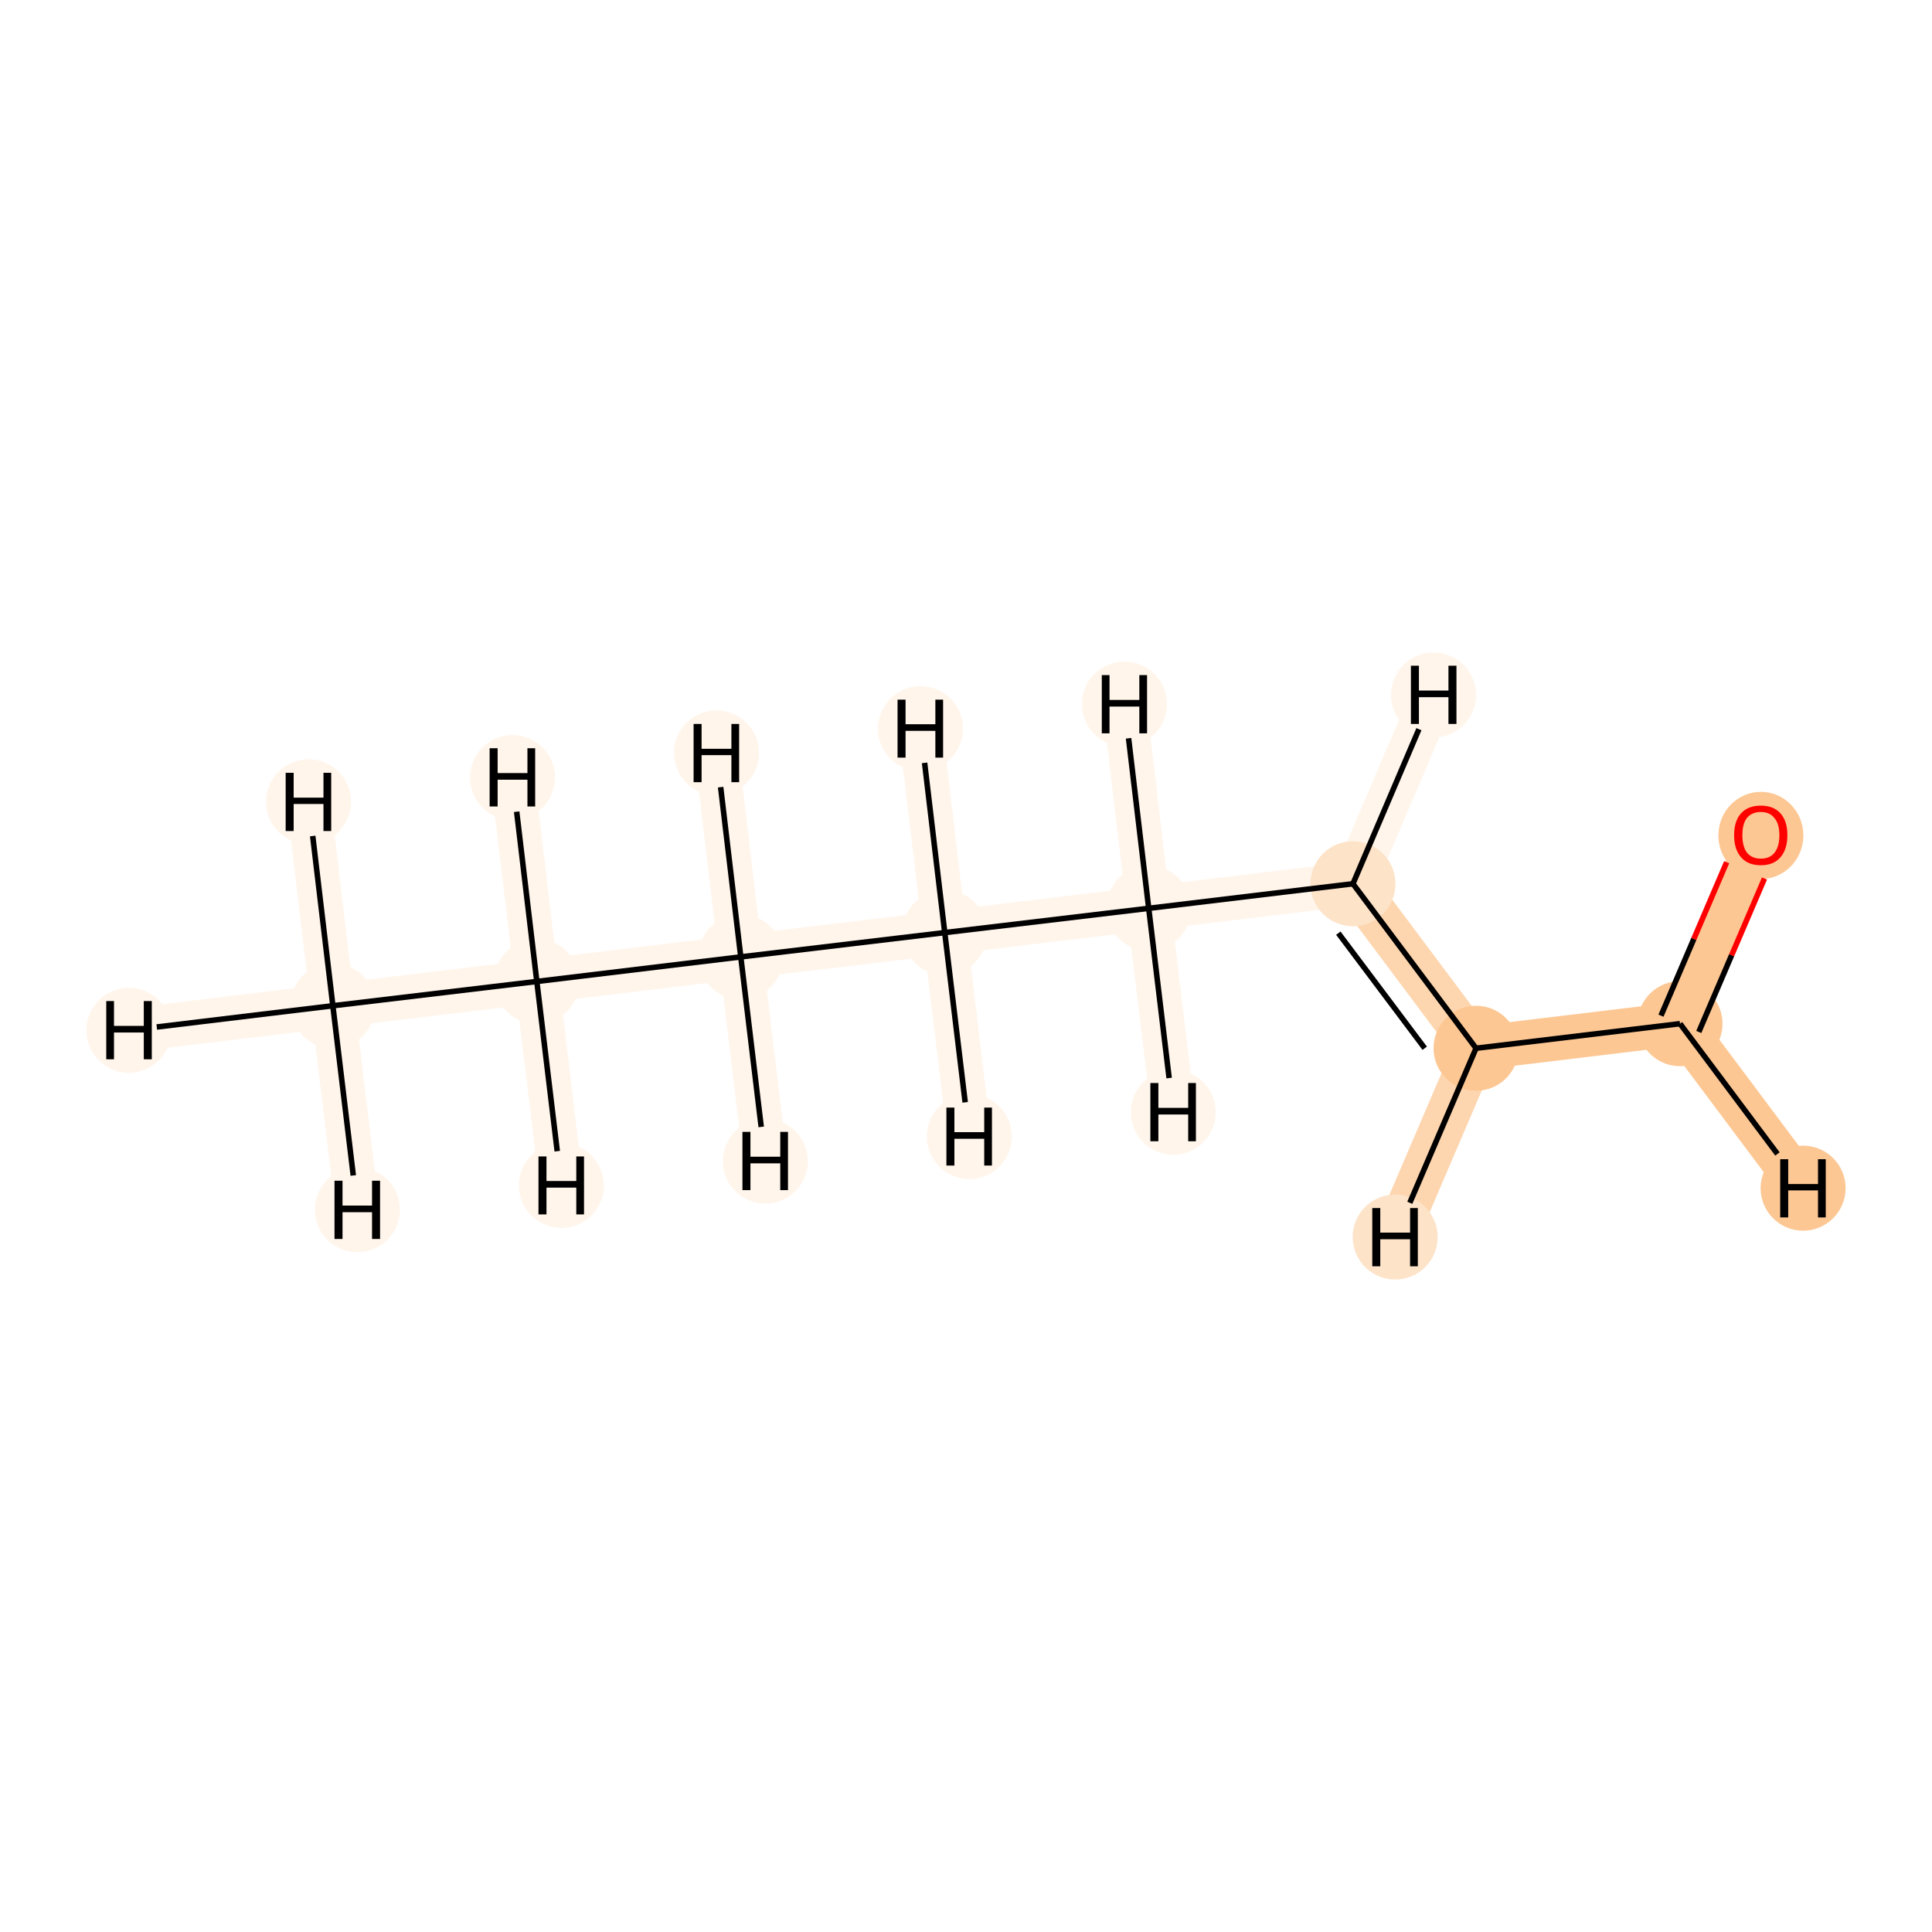 <?xml version='1.0' encoding='iso-8859-1'?>
<svg version='1.1' baseProfile='full'
              xmlns='http://www.w3.org/2000/svg'
                      xmlns:rdkit='http://www.rdkit.org/xml'
                      xmlns:xlink='http://www.w3.org/1999/xlink'
                  xml:space='preserve'
width='700px' height='700px' viewBox='0 0 700 700'>
<!-- END OF HEADER -->
<rect style='opacity:1.0;fill:#FFFFFF;stroke:none' width='700.0' height='700.0' x='0.0' y='0.0'> </rect>
<path d='M 120.6,364.4 L 194.5,355.6' style='fill:none;fill-rule:evenodd;stroke:#FFF5EB;stroke-width:15.9px;stroke-linecap:butt;stroke-linejoin:miter;stroke-opacity:1' />
<path d='M 120.6,364.4 L 111.8,290.5' style='fill:none;fill-rule:evenodd;stroke:#FFF5EB;stroke-width:15.9px;stroke-linecap:butt;stroke-linejoin:miter;stroke-opacity:1' />
<path d='M 120.6,364.4 L 129.5,438.3' style='fill:none;fill-rule:evenodd;stroke:#FFF5EB;stroke-width:15.9px;stroke-linecap:butt;stroke-linejoin:miter;stroke-opacity:1' />
<path d='M 120.6,364.4 L 46.7,373.3' style='fill:none;fill-rule:evenodd;stroke:#FFF5EB;stroke-width:15.9px;stroke-linecap:butt;stroke-linejoin:miter;stroke-opacity:1' />
<path d='M 194.5,355.6 L 268.4,346.7' style='fill:none;fill-rule:evenodd;stroke:#FFF5EB;stroke-width:15.9px;stroke-linecap:butt;stroke-linejoin:miter;stroke-opacity:1' />
<path d='M 194.5,355.6 L 203.4,429.5' style='fill:none;fill-rule:evenodd;stroke:#FFF5EB;stroke-width:15.9px;stroke-linecap:butt;stroke-linejoin:miter;stroke-opacity:1' />
<path d='M 194.5,355.6 L 185.7,281.7' style='fill:none;fill-rule:evenodd;stroke:#FFF5EB;stroke-width:15.9px;stroke-linecap:butt;stroke-linejoin:miter;stroke-opacity:1' />
<path d='M 268.4,346.7 L 342.3,337.9' style='fill:none;fill-rule:evenodd;stroke:#FFF5EB;stroke-width:15.9px;stroke-linecap:butt;stroke-linejoin:miter;stroke-opacity:1' />
<path d='M 268.4,346.7 L 259.6,272.8' style='fill:none;fill-rule:evenodd;stroke:#FFF5EB;stroke-width:15.9px;stroke-linecap:butt;stroke-linejoin:miter;stroke-opacity:1' />
<path d='M 268.4,346.7 L 277.3,420.7' style='fill:none;fill-rule:evenodd;stroke:#FFF5EB;stroke-width:15.9px;stroke-linecap:butt;stroke-linejoin:miter;stroke-opacity:1' />
<path d='M 342.3,337.9 L 416.2,329.1' style='fill:none;fill-rule:evenodd;stroke:#FFF5EB;stroke-width:15.9px;stroke-linecap:butt;stroke-linejoin:miter;stroke-opacity:1' />
<path d='M 342.3,337.9 L 351.2,411.8' style='fill:none;fill-rule:evenodd;stroke:#FFF5EB;stroke-width:15.9px;stroke-linecap:butt;stroke-linejoin:miter;stroke-opacity:1' />
<path d='M 342.3,337.9 L 333.5,264.0' style='fill:none;fill-rule:evenodd;stroke:#FFF5EB;stroke-width:15.9px;stroke-linecap:butt;stroke-linejoin:miter;stroke-opacity:1' />
<path d='M 416.2,329.1 L 490.2,320.2' style='fill:none;fill-rule:evenodd;stroke:#FFF5EB;stroke-width:15.9px;stroke-linecap:butt;stroke-linejoin:miter;stroke-opacity:1' />
<path d='M 416.2,329.1 L 407.4,255.1' style='fill:none;fill-rule:evenodd;stroke:#FFF5EB;stroke-width:15.9px;stroke-linecap:butt;stroke-linejoin:miter;stroke-opacity:1' />
<path d='M 416.2,329.1 L 425.1,403.0' style='fill:none;fill-rule:evenodd;stroke:#FFF5EB;stroke-width:15.9px;stroke-linecap:butt;stroke-linejoin:miter;stroke-opacity:1' />
<path d='M 490.2,320.2 L 534.8,379.8' style='fill:none;fill-rule:evenodd;stroke:#FDD6AF;stroke-width:15.9px;stroke-linecap:butt;stroke-linejoin:miter;stroke-opacity:1' />
<path d='M 490.2,320.2 L 519.4,251.8' style='fill:none;fill-rule:evenodd;stroke:#FFF5EB;stroke-width:15.9px;stroke-linecap:butt;stroke-linejoin:miter;stroke-opacity:1' />
<path d='M 534.8,379.8 L 608.7,370.9' style='fill:none;fill-rule:evenodd;stroke:#FDC793;stroke-width:15.9px;stroke-linecap:butt;stroke-linejoin:miter;stroke-opacity:1' />
<path d='M 534.8,379.8 L 505.5,448.2' style='fill:none;fill-rule:evenodd;stroke:#FDD6AF;stroke-width:15.9px;stroke-linecap:butt;stroke-linejoin:miter;stroke-opacity:1' />
<path d='M 608.7,370.9 L 638.0,302.5' style='fill:none;fill-rule:evenodd;stroke:#FDC793;stroke-width:15.9px;stroke-linecap:butt;stroke-linejoin:miter;stroke-opacity:1' />
<path d='M 608.7,370.9 L 653.3,430.5' style='fill:none;fill-rule:evenodd;stroke:#FDC793;stroke-width:15.9px;stroke-linecap:butt;stroke-linejoin:miter;stroke-opacity:1' />
<ellipse cx='120.6' cy='364.4' rx='14.9' ry='14.9'  style='fill:#FFF5EB;fill-rule:evenodd;stroke:#FFF5EB;stroke-width:1.0px;stroke-linecap:butt;stroke-linejoin:miter;stroke-opacity:1' />
<ellipse cx='194.5' cy='355.6' rx='14.9' ry='14.9'  style='fill:#FFF5EB;fill-rule:evenodd;stroke:#FFF5EB;stroke-width:1.0px;stroke-linecap:butt;stroke-linejoin:miter;stroke-opacity:1' />
<ellipse cx='268.4' cy='346.7' rx='14.9' ry='14.9'  style='fill:#FFF5EB;fill-rule:evenodd;stroke:#FFF5EB;stroke-width:1.0px;stroke-linecap:butt;stroke-linejoin:miter;stroke-opacity:1' />
<ellipse cx='342.3' cy='337.9' rx='14.9' ry='14.9'  style='fill:#FFF5EB;fill-rule:evenodd;stroke:#FFF5EB;stroke-width:1.0px;stroke-linecap:butt;stroke-linejoin:miter;stroke-opacity:1' />
<ellipse cx='416.2' cy='329.1' rx='14.9' ry='14.9'  style='fill:#FFF5EB;fill-rule:evenodd;stroke:#FFF5EB;stroke-width:1.0px;stroke-linecap:butt;stroke-linejoin:miter;stroke-opacity:1' />
<ellipse cx='490.2' cy='320.2' rx='14.9' ry='14.9'  style='fill:#FDE3C8;fill-rule:evenodd;stroke:#FDE3C8;stroke-width:1.0px;stroke-linecap:butt;stroke-linejoin:miter;stroke-opacity:1' />
<ellipse cx='534.8' cy='379.8' rx='14.9' ry='14.9'  style='fill:#FDC793;fill-rule:evenodd;stroke:#FDC793;stroke-width:1.0px;stroke-linecap:butt;stroke-linejoin:miter;stroke-opacity:1' />
<ellipse cx='608.7' cy='370.9' rx='14.9' ry='14.9'  style='fill:#FDC793;fill-rule:evenodd;stroke:#FDC793;stroke-width:1.0px;stroke-linecap:butt;stroke-linejoin:miter;stroke-opacity:1' />
<ellipse cx='638.0' cy='302.7' rx='14.9' ry='15.3'  style='fill:#FDC793;fill-rule:evenodd;stroke:#FDC793;stroke-width:1.0px;stroke-linecap:butt;stroke-linejoin:miter;stroke-opacity:1' />
<ellipse cx='111.8' cy='290.5' rx='14.9' ry='14.9'  style='fill:#FFF5EB;fill-rule:evenodd;stroke:#FFF5EB;stroke-width:1.0px;stroke-linecap:butt;stroke-linejoin:miter;stroke-opacity:1' />
<ellipse cx='129.5' cy='438.3' rx='14.9' ry='14.9'  style='fill:#FFF5EB;fill-rule:evenodd;stroke:#FFF5EB;stroke-width:1.0px;stroke-linecap:butt;stroke-linejoin:miter;stroke-opacity:1' />
<ellipse cx='46.7' cy='373.3' rx='14.9' ry='14.9'  style='fill:#FFF5EB;fill-rule:evenodd;stroke:#FFF5EB;stroke-width:1.0px;stroke-linecap:butt;stroke-linejoin:miter;stroke-opacity:1' />
<ellipse cx='203.4' cy='429.5' rx='14.9' ry='14.9'  style='fill:#FFF5EB;fill-rule:evenodd;stroke:#FFF5EB;stroke-width:1.0px;stroke-linecap:butt;stroke-linejoin:miter;stroke-opacity:1' />
<ellipse cx='185.7' cy='281.7' rx='14.9' ry='14.9'  style='fill:#FFF5EB;fill-rule:evenodd;stroke:#FFF5EB;stroke-width:1.0px;stroke-linecap:butt;stroke-linejoin:miter;stroke-opacity:1' />
<ellipse cx='259.6' cy='272.8' rx='14.9' ry='14.9'  style='fill:#FFF5EB;fill-rule:evenodd;stroke:#FFF5EB;stroke-width:1.0px;stroke-linecap:butt;stroke-linejoin:miter;stroke-opacity:1' />
<ellipse cx='277.3' cy='420.7' rx='14.9' ry='14.9'  style='fill:#FFF5EB;fill-rule:evenodd;stroke:#FFF5EB;stroke-width:1.0px;stroke-linecap:butt;stroke-linejoin:miter;stroke-opacity:1' />
<ellipse cx='351.2' cy='411.8' rx='14.9' ry='14.9'  style='fill:#FFF5EB;fill-rule:evenodd;stroke:#FFF5EB;stroke-width:1.0px;stroke-linecap:butt;stroke-linejoin:miter;stroke-opacity:1' />
<ellipse cx='333.5' cy='264.0' rx='14.9' ry='14.9'  style='fill:#FFF5EB;fill-rule:evenodd;stroke:#FFF5EB;stroke-width:1.0px;stroke-linecap:butt;stroke-linejoin:miter;stroke-opacity:1' />
<ellipse cx='407.4' cy='255.1' rx='14.9' ry='14.9'  style='fill:#FFF5EB;fill-rule:evenodd;stroke:#FFF5EB;stroke-width:1.0px;stroke-linecap:butt;stroke-linejoin:miter;stroke-opacity:1' />
<ellipse cx='425.1' cy='403.0' rx='14.9' ry='14.9'  style='fill:#FFF5EB;fill-rule:evenodd;stroke:#FFF5EB;stroke-width:1.0px;stroke-linecap:butt;stroke-linejoin:miter;stroke-opacity:1' />
<ellipse cx='519.4' cy='251.8' rx='14.9' ry='14.9'  style='fill:#FFF5EB;fill-rule:evenodd;stroke:#FFF5EB;stroke-width:1.0px;stroke-linecap:butt;stroke-linejoin:miter;stroke-opacity:1' />
<ellipse cx='505.5' cy='448.2' rx='14.9' ry='14.9'  style='fill:#FDE3C8;fill-rule:evenodd;stroke:#FDE3C8;stroke-width:1.0px;stroke-linecap:butt;stroke-linejoin:miter;stroke-opacity:1' />
<ellipse cx='653.3' cy='430.5' rx='14.9' ry='14.9'  style='fill:#FDC793;fill-rule:evenodd;stroke:#FDC793;stroke-width:1.0px;stroke-linecap:butt;stroke-linejoin:miter;stroke-opacity:1' />
<path class='bond-0 atom-0 atom-1' d='M 120.6,364.4 L 194.5,355.6' style='fill:none;fill-rule:evenodd;stroke:#000000;stroke-width:2.0px;stroke-linecap:butt;stroke-linejoin:miter;stroke-opacity:1' />
<path class='bond-8 atom-0 atom-9' d='M 120.6,364.4 L 113.3,302.9' style='fill:none;fill-rule:evenodd;stroke:#000000;stroke-width:2.0px;stroke-linecap:butt;stroke-linejoin:miter;stroke-opacity:1' />
<path class='bond-9 atom-0 atom-10' d='M 120.6,364.4 L 128.0,425.9' style='fill:none;fill-rule:evenodd;stroke:#000000;stroke-width:2.0px;stroke-linecap:butt;stroke-linejoin:miter;stroke-opacity:1' />
<path class='bond-10 atom-0 atom-11' d='M 120.6,364.4 L 56.8,372.1' style='fill:none;fill-rule:evenodd;stroke:#000000;stroke-width:2.0px;stroke-linecap:butt;stroke-linejoin:miter;stroke-opacity:1' />
<path class='bond-1 atom-1 atom-2' d='M 194.5,355.6 L 268.4,346.7' style='fill:none;fill-rule:evenodd;stroke:#000000;stroke-width:2.0px;stroke-linecap:butt;stroke-linejoin:miter;stroke-opacity:1' />
<path class='bond-11 atom-1 atom-12' d='M 194.5,355.6 L 201.9,417.1' style='fill:none;fill-rule:evenodd;stroke:#000000;stroke-width:2.0px;stroke-linecap:butt;stroke-linejoin:miter;stroke-opacity:1' />
<path class='bond-12 atom-1 atom-13' d='M 194.5,355.6 L 187.2,294.1' style='fill:none;fill-rule:evenodd;stroke:#000000;stroke-width:2.0px;stroke-linecap:butt;stroke-linejoin:miter;stroke-opacity:1' />
<path class='bond-2 atom-2 atom-3' d='M 268.4,346.7 L 342.3,337.9' style='fill:none;fill-rule:evenodd;stroke:#000000;stroke-width:2.0px;stroke-linecap:butt;stroke-linejoin:miter;stroke-opacity:1' />
<path class='bond-13 atom-2 atom-14' d='M 268.4,346.7 L 261.1,285.2' style='fill:none;fill-rule:evenodd;stroke:#000000;stroke-width:2.0px;stroke-linecap:butt;stroke-linejoin:miter;stroke-opacity:1' />
<path class='bond-14 atom-2 atom-15' d='M 268.4,346.7 L 275.8,408.3' style='fill:none;fill-rule:evenodd;stroke:#000000;stroke-width:2.0px;stroke-linecap:butt;stroke-linejoin:miter;stroke-opacity:1' />
<path class='bond-3 atom-3 atom-4' d='M 342.3,337.9 L 416.2,329.1' style='fill:none;fill-rule:evenodd;stroke:#000000;stroke-width:2.0px;stroke-linecap:butt;stroke-linejoin:miter;stroke-opacity:1' />
<path class='bond-15 atom-3 atom-16' d='M 342.3,337.9 L 349.7,399.4' style='fill:none;fill-rule:evenodd;stroke:#000000;stroke-width:2.0px;stroke-linecap:butt;stroke-linejoin:miter;stroke-opacity:1' />
<path class='bond-16 atom-3 atom-17' d='M 342.3,337.9 L 335.0,276.4' style='fill:none;fill-rule:evenodd;stroke:#000000;stroke-width:2.0px;stroke-linecap:butt;stroke-linejoin:miter;stroke-opacity:1' />
<path class='bond-4 atom-4 atom-5' d='M 416.2,329.1 L 490.2,320.2' style='fill:none;fill-rule:evenodd;stroke:#000000;stroke-width:2.0px;stroke-linecap:butt;stroke-linejoin:miter;stroke-opacity:1' />
<path class='bond-17 atom-4 atom-18' d='M 416.2,329.1 L 408.9,267.5' style='fill:none;fill-rule:evenodd;stroke:#000000;stroke-width:2.0px;stroke-linecap:butt;stroke-linejoin:miter;stroke-opacity:1' />
<path class='bond-18 atom-4 atom-19' d='M 416.2,329.1 L 423.6,390.6' style='fill:none;fill-rule:evenodd;stroke:#000000;stroke-width:2.0px;stroke-linecap:butt;stroke-linejoin:miter;stroke-opacity:1' />
<path class='bond-5 atom-5 atom-6' d='M 490.2,320.2 L 534.8,379.8' style='fill:none;fill-rule:evenodd;stroke:#000000;stroke-width:2.0px;stroke-linecap:butt;stroke-linejoin:miter;stroke-opacity:1' />
<path class='bond-5 atom-5 atom-6' d='M 484.9,338.1 L 516.2,379.8' style='fill:none;fill-rule:evenodd;stroke:#000000;stroke-width:2.0px;stroke-linecap:butt;stroke-linejoin:miter;stroke-opacity:1' />
<path class='bond-19 atom-5 atom-20' d='M 490.2,320.2 L 514.1,264.2' style='fill:none;fill-rule:evenodd;stroke:#000000;stroke-width:2.0px;stroke-linecap:butt;stroke-linejoin:miter;stroke-opacity:1' />
<path class='bond-6 atom-6 atom-7' d='M 534.8,379.8 L 608.7,370.9' style='fill:none;fill-rule:evenodd;stroke:#000000;stroke-width:2.0px;stroke-linecap:butt;stroke-linejoin:miter;stroke-opacity:1' />
<path class='bond-20 atom-6 atom-21' d='M 534.8,379.8 L 510.8,435.8' style='fill:none;fill-rule:evenodd;stroke:#000000;stroke-width:2.0px;stroke-linecap:butt;stroke-linejoin:miter;stroke-opacity:1' />
<path class='bond-7 atom-7 atom-8' d='M 615.5,373.9 L 627.4,346.1' style='fill:none;fill-rule:evenodd;stroke:#000000;stroke-width:2.0px;stroke-linecap:butt;stroke-linejoin:miter;stroke-opacity:1' />
<path class='bond-7 atom-7 atom-8' d='M 627.4,346.1 L 639.3,318.3' style='fill:none;fill-rule:evenodd;stroke:#FF0000;stroke-width:2.0px;stroke-linecap:butt;stroke-linejoin:miter;stroke-opacity:1' />
<path class='bond-7 atom-7 atom-8' d='M 601.8,368.0 L 613.7,340.2' style='fill:none;fill-rule:evenodd;stroke:#000000;stroke-width:2.0px;stroke-linecap:butt;stroke-linejoin:miter;stroke-opacity:1' />
<path class='bond-7 atom-7 atom-8' d='M 613.7,340.2 L 625.6,312.4' style='fill:none;fill-rule:evenodd;stroke:#FF0000;stroke-width:2.0px;stroke-linecap:butt;stroke-linejoin:miter;stroke-opacity:1' />
<path class='bond-21 atom-7 atom-22' d='M 608.7,370.9 L 644.0,418.1' style='fill:none;fill-rule:evenodd;stroke:#000000;stroke-width:2.0px;stroke-linecap:butt;stroke-linejoin:miter;stroke-opacity:1' />
<path  class='atom-8' d='M 628.3 302.6
Q 628.3 297.5, 630.8 294.7
Q 633.3 291.9, 638.0 291.9
Q 642.6 291.9, 645.1 294.7
Q 647.6 297.5, 647.6 302.6
Q 647.6 307.7, 645.1 310.6
Q 642.6 313.5, 638.0 313.5
Q 633.3 313.5, 630.8 310.6
Q 628.3 307.7, 628.3 302.6
M 638.0 311.1
Q 641.2 311.1, 642.9 309.0
Q 644.7 306.8, 644.7 302.6
Q 644.7 298.4, 642.9 296.4
Q 641.2 294.2, 638.0 294.2
Q 634.8 294.2, 633.0 296.3
Q 631.3 298.4, 631.3 302.6
Q 631.3 306.8, 633.0 309.0
Q 634.8 311.1, 638.0 311.1
' fill='#FF0000'/>
<path  class='atom-9' d='M 103.5 280.0
L 106.4 280.0
L 106.4 289.0
L 117.2 289.0
L 117.2 280.0
L 120.0 280.0
L 120.0 301.1
L 117.2 301.1
L 117.2 291.3
L 106.4 291.3
L 106.4 301.1
L 103.5 301.1
L 103.5 280.0
' fill='#000000'/>
<path  class='atom-10' d='M 121.2 427.8
L 124.1 427.8
L 124.1 436.8
L 134.8 436.8
L 134.8 427.8
L 137.7 427.8
L 137.7 448.9
L 134.8 448.9
L 134.8 439.2
L 124.1 439.2
L 124.1 448.9
L 121.2 448.9
L 121.2 427.8
' fill='#000000'/>
<path  class='atom-11' d='M 38.5 362.7
L 41.3 362.7
L 41.3 371.7
L 52.1 371.7
L 52.1 362.7
L 55.0 362.7
L 55.0 383.8
L 52.1 383.8
L 52.1 374.1
L 41.3 374.1
L 41.3 383.8
L 38.5 383.8
L 38.5 362.7
' fill='#000000'/>
<path  class='atom-12' d='M 195.1 419.0
L 198.0 419.0
L 198.0 427.9
L 208.8 427.9
L 208.8 419.0
L 211.6 419.0
L 211.6 440.0
L 208.8 440.0
L 208.8 430.3
L 198.0 430.3
L 198.0 440.0
L 195.1 440.0
L 195.1 419.0
' fill='#000000'/>
<path  class='atom-13' d='M 177.4 271.1
L 180.3 271.1
L 180.3 280.1
L 191.1 280.1
L 191.1 271.1
L 193.9 271.1
L 193.9 292.2
L 191.1 292.2
L 191.1 282.5
L 180.3 282.5
L 180.3 292.2
L 177.4 292.2
L 177.4 271.1
' fill='#000000'/>
<path  class='atom-14' d='M 251.3 262.3
L 254.2 262.3
L 254.2 271.3
L 265.0 271.3
L 265.0 262.3
L 267.8 262.3
L 267.8 283.4
L 265.0 283.4
L 265.0 273.6
L 254.2 273.6
L 254.2 283.4
L 251.3 283.4
L 251.3 262.3
' fill='#000000'/>
<path  class='atom-15' d='M 269.0 410.1
L 271.9 410.1
L 271.9 419.1
L 282.7 419.1
L 282.7 410.1
L 285.5 410.1
L 285.5 431.2
L 282.7 431.2
L 282.7 421.5
L 271.9 421.5
L 271.9 431.2
L 269.0 431.2
L 269.0 410.1
' fill='#000000'/>
<path  class='atom-16' d='M 342.9 401.3
L 345.8 401.3
L 345.8 410.2
L 356.6 410.2
L 356.6 401.3
L 359.4 401.3
L 359.4 422.3
L 356.6 422.3
L 356.6 412.6
L 345.8 412.6
L 345.8 422.3
L 342.9 422.3
L 342.9 401.3
' fill='#000000'/>
<path  class='atom-17' d='M 325.2 253.5
L 328.1 253.5
L 328.1 262.4
L 338.9 262.4
L 338.9 253.5
L 341.7 253.5
L 341.7 274.5
L 338.9 274.5
L 338.9 264.8
L 328.1 264.8
L 328.1 274.5
L 325.2 274.5
L 325.2 253.5
' fill='#000000'/>
<path  class='atom-18' d='M 399.2 244.6
L 402.0 244.6
L 402.0 253.6
L 412.8 253.6
L 412.8 244.6
L 415.6 244.6
L 415.6 265.7
L 412.8 265.7
L 412.8 256.0
L 402.0 256.0
L 402.0 265.7
L 399.2 265.7
L 399.2 244.6
' fill='#000000'/>
<path  class='atom-19' d='M 416.8 392.4
L 419.7 392.4
L 419.7 401.4
L 430.5 401.4
L 430.5 392.4
L 433.3 392.4
L 433.3 413.5
L 430.5 413.5
L 430.5 403.8
L 419.7 403.8
L 419.7 413.5
L 416.8 413.5
L 416.8 392.4
' fill='#000000'/>
<path  class='atom-20' d='M 511.2 241.2
L 514.1 241.2
L 514.1 250.2
L 524.8 250.2
L 524.8 241.2
L 527.7 241.2
L 527.7 262.3
L 524.8 262.3
L 524.8 252.6
L 514.1 252.6
L 514.1 262.3
L 511.2 262.3
L 511.2 241.2
' fill='#000000'/>
<path  class='atom-21' d='M 497.2 437.7
L 500.1 437.7
L 500.1 446.6
L 510.9 446.6
L 510.9 437.7
L 513.7 437.7
L 513.7 458.8
L 510.9 458.8
L 510.9 449.0
L 500.1 449.0
L 500.1 458.8
L 497.2 458.8
L 497.2 437.7
' fill='#000000'/>
<path  class='atom-22' d='M 645.0 420.0
L 647.9 420.0
L 647.9 429.0
L 658.7 429.0
L 658.7 420.0
L 661.5 420.0
L 661.5 441.1
L 658.7 441.1
L 658.7 431.3
L 647.9 431.3
L 647.9 441.1
L 645.0 441.1
L 645.0 420.0
' fill='#000000'/>
</svg>
